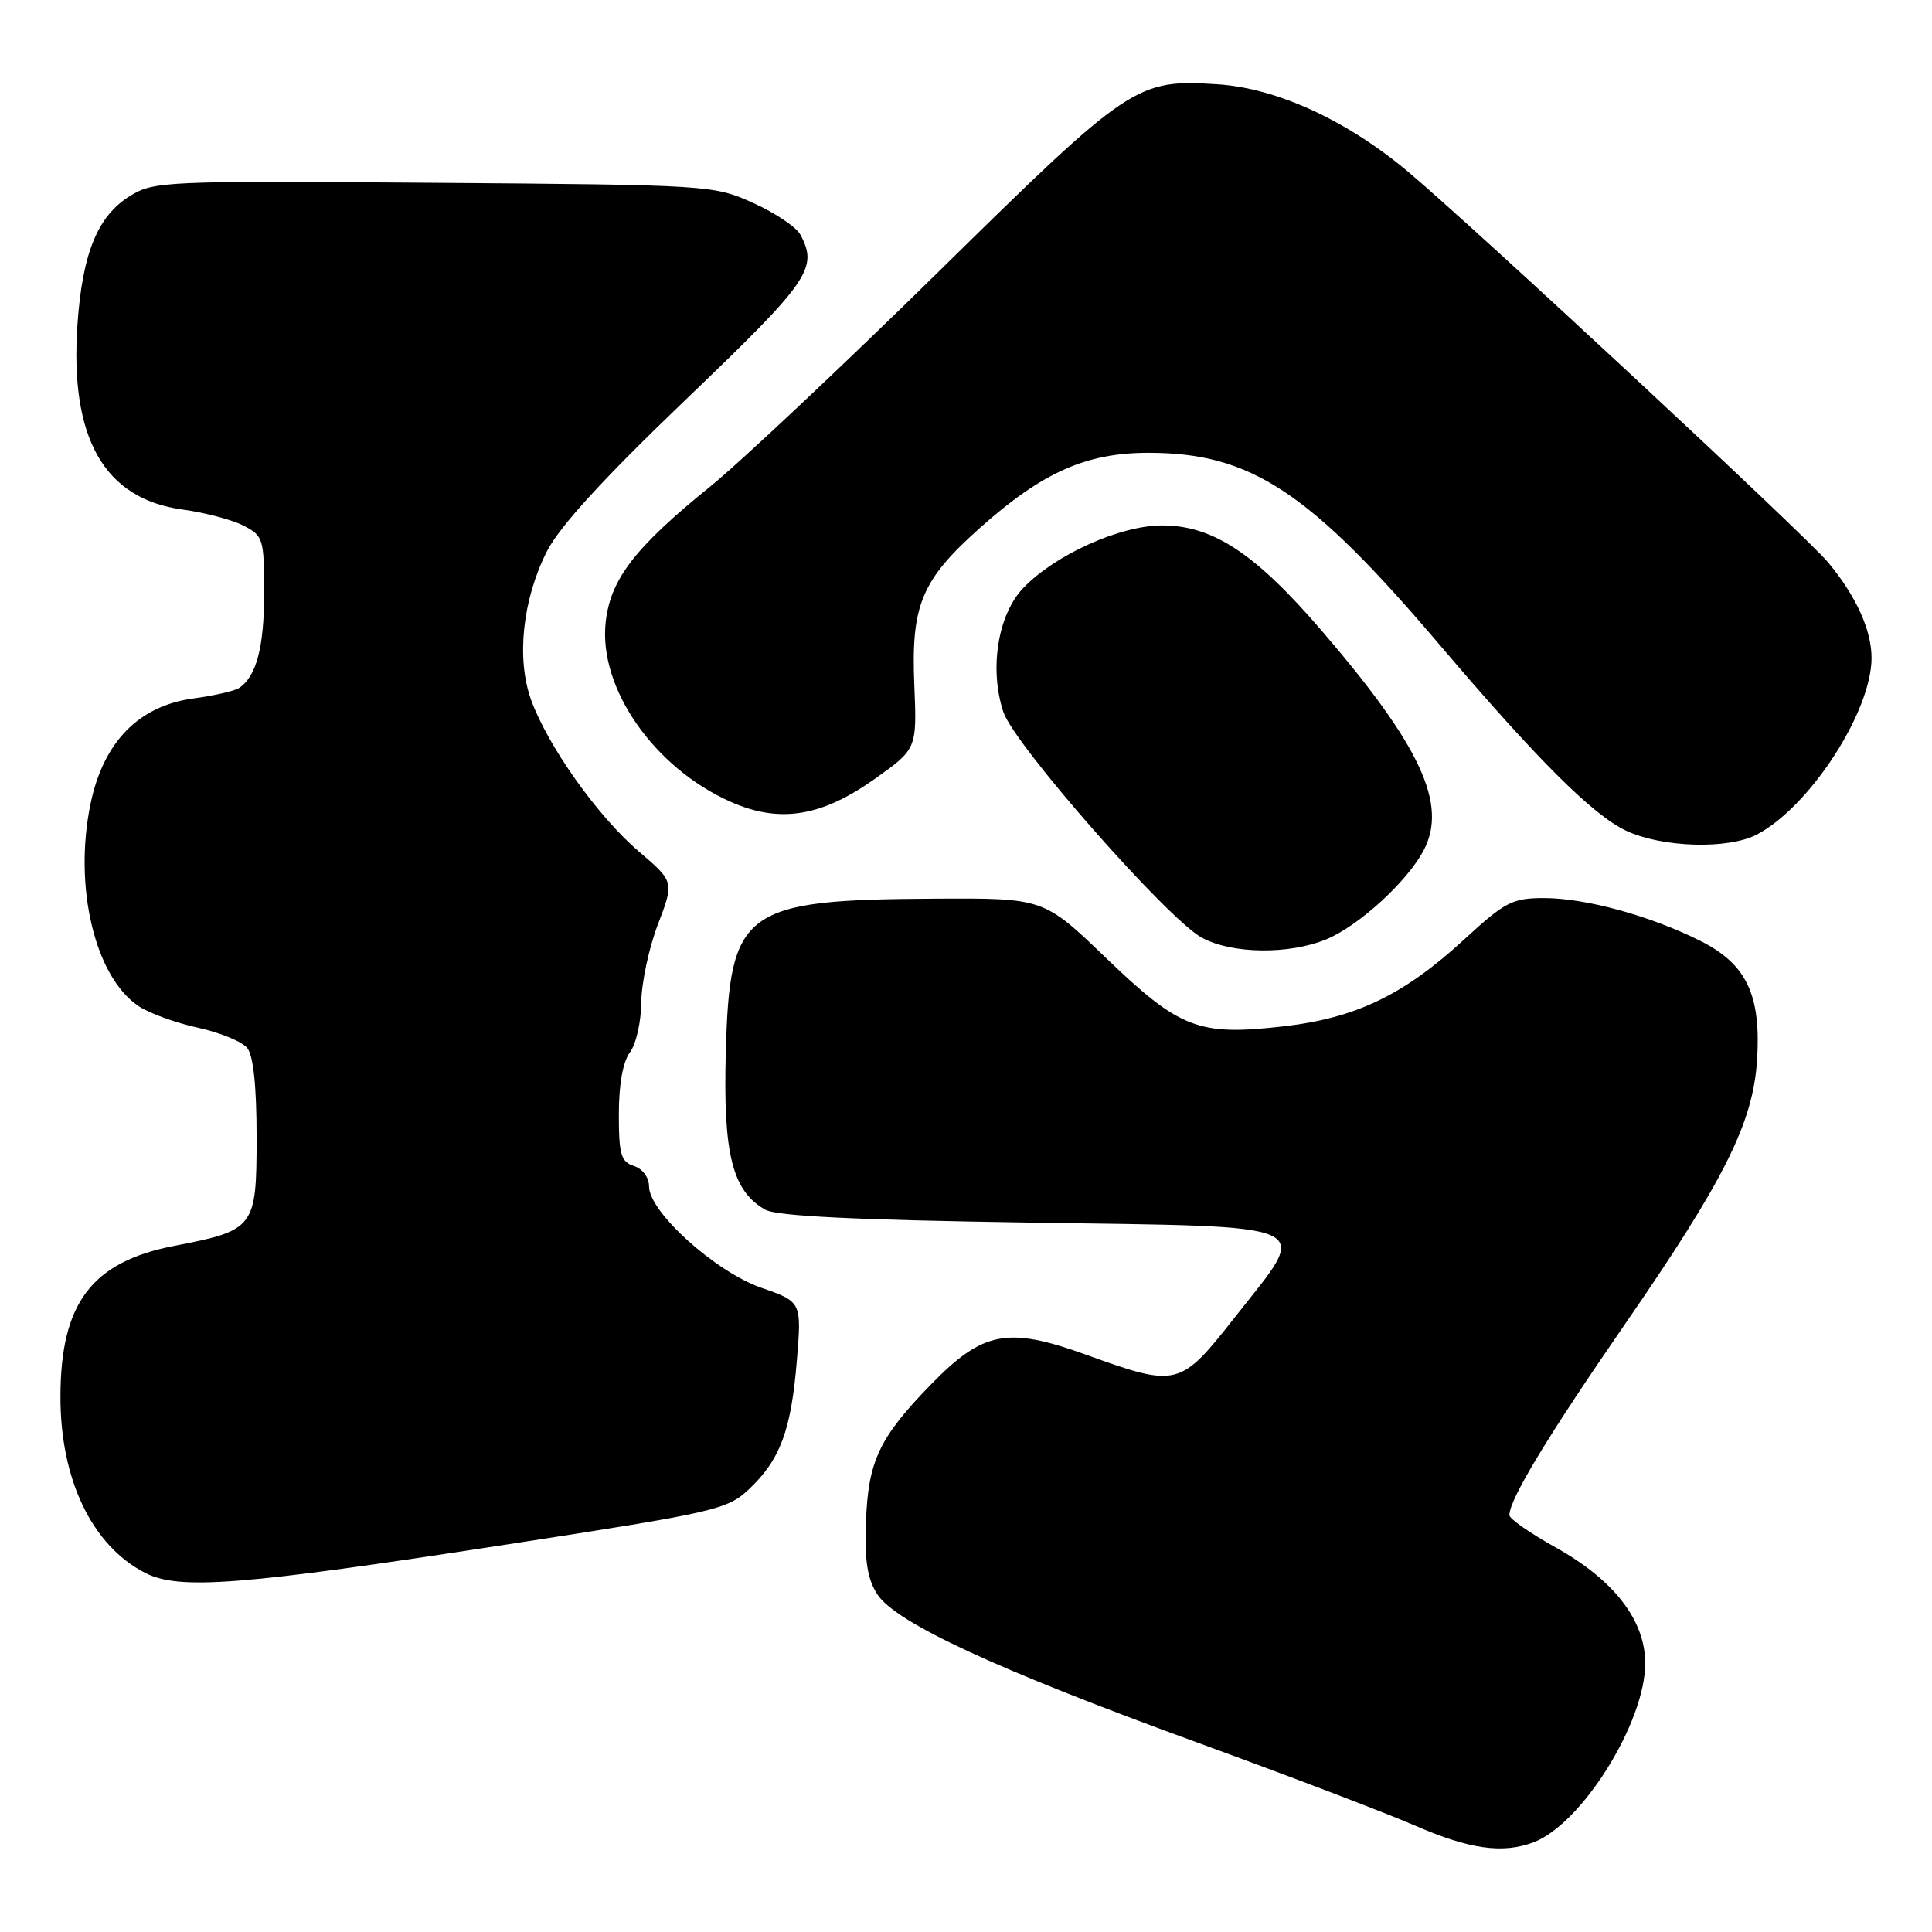 <?xml version="1.0" encoding="UTF-8" standalone="no"?>
<!DOCTYPE svg PUBLIC "-//W3C//DTD SVG 1.1//EN" "http://www.w3.org/Graphics/SVG/1.1/DTD/svg11.dtd" >
<svg xmlns="http://www.w3.org/2000/svg" xmlns:xlink="http://www.w3.org/1999/xlink" version="1.1" viewBox="0 0 256 256">
 <g >
 <path fill="currentColor"
d=" M 203.21 244.11 C 209.60 241.68 218.00 228.23 218.00 220.40 C 218.00 214.71 213.88 209.37 206.16 205.06 C 202.77 203.17 200.00 201.24 200.00 200.77 C 200.00 198.68 205.06 190.32 215.29 175.50 C 228.51 156.34 232.28 148.81 232.82 140.46 C 233.37 131.84 231.43 127.75 225.32 124.68 C 218.72 121.36 210.11 119.00 204.59 119.00 C 200.40 119.00 199.44 119.50 194.05 124.45 C 186.01 131.85 179.66 134.90 170.03 136.00 C 158.80 137.28 156.33 136.33 146.54 126.92 C 138.29 119.00 138.29 119.00 123.89 119.08 C 98.43 119.22 96.68 120.51 96.17 139.50 C 95.81 152.92 97.03 157.79 101.38 160.28 C 102.87 161.14 113.25 161.65 136.50 162.00 C 175.42 162.59 173.67 161.78 163.66 174.50 C 156.35 183.80 156.05 183.88 143.86 179.49 C 133.49 175.75 130.23 176.39 123.33 183.48 C 116.47 190.53 115.02 193.62 114.74 201.76 C 114.56 206.87 114.94 209.24 116.26 211.27 C 118.71 215.02 132.09 221.22 158.50 230.84 C 170.60 235.25 183.65 240.23 187.50 241.90 C 194.71 245.04 199.14 245.66 203.21 244.11 Z  M 67.36 204.62 C 94.82 200.39 96.36 200.03 99.23 197.34 C 103.37 193.44 104.82 189.56 105.58 180.36 C 106.23 172.50 106.23 172.50 100.86 170.63 C 94.77 168.50 86.00 160.59 86.00 157.21 C 86.00 156.01 85.15 154.87 84.00 154.50 C 82.28 153.95 82.00 152.99 82.00 147.62 C 82.00 143.68 82.54 140.67 83.47 139.44 C 84.28 138.37 84.95 135.40 84.97 132.84 C 84.99 130.28 85.98 125.62 87.17 122.50 C 89.34 116.83 89.34 116.83 84.63 112.81 C 79.19 108.16 72.58 98.84 70.37 92.73 C 68.40 87.26 69.23 79.45 72.47 73.05 C 74.15 69.75 79.97 63.39 90.95 52.87 C 107.28 37.22 108.44 35.55 106.04 31.07 C 105.51 30.09 102.70 28.20 99.79 26.89 C 94.56 24.53 94.08 24.50 57.50 24.22 C 21.69 23.95 20.39 24.01 17.19 25.99 C 12.92 28.64 10.91 33.59 10.26 43.03 C 9.23 58.08 13.80 66.11 24.21 67.52 C 27.12 67.91 30.74 68.87 32.25 69.64 C 34.88 70.99 35.00 71.37 35.00 78.59 C 35.00 85.78 33.96 89.68 31.65 91.18 C 31.07 91.56 28.33 92.18 25.55 92.56 C 18.36 93.55 13.69 98.35 12.00 106.49 C 9.71 117.52 12.59 129.53 18.43 133.36 C 19.83 134.28 23.34 135.55 26.24 136.18 C 29.13 136.81 32.06 138.01 32.75 138.85 C 33.57 139.86 34.00 143.92 34.00 150.67 C 34.00 162.71 33.76 163.02 23.10 165.08 C 12.15 167.20 8.02 172.67 8.01 185.07 C 7.99 196.05 12.20 204.80 19.22 208.41 C 23.74 210.73 31.92 210.09 67.36 204.62 Z  M 175.78 124.45 C 180.07 122.66 186.49 116.79 188.65 112.66 C 191.85 106.57 188.24 98.81 175.08 83.51 C 166.31 73.31 160.70 69.62 153.99 69.62 C 148.42 69.62 139.81 73.50 135.58 77.92 C 132.22 81.43 131.06 88.63 132.95 94.34 C 134.38 98.67 154.69 121.77 159.25 124.25 C 163.24 126.42 170.84 126.51 175.78 124.45 Z  M 232.80 110.58 C 239.79 106.91 247.97 94.33 247.99 87.20 C 248.00 83.50 245.94 78.97 242.22 74.50 C 239.25 70.94 195.13 29.92 186.50 22.69 C 178.40 15.91 169.16 11.68 161.35 11.17 C 150.58 10.48 149.76 11.03 124.49 35.88 C 111.83 48.32 98.14 61.20 94.07 64.50 C 84.13 72.54 80.90 76.74 80.26 82.40 C 79.27 91.14 86.65 101.75 96.85 106.26 C 103.30 109.11 108.83 108.23 115.88 103.23 C 121.50 99.24 121.50 99.24 121.15 90.73 C 120.71 80.17 122.10 76.85 129.86 69.94 C 138.10 62.59 143.92 60.00 152.16 60.00 C 165.76 60.00 173.46 65.08 190.81 85.50 C 203.74 100.71 211.09 108.03 215.50 110.09 C 220.29 112.32 229.01 112.57 232.80 110.58 Z "/>
</g>
</svg>